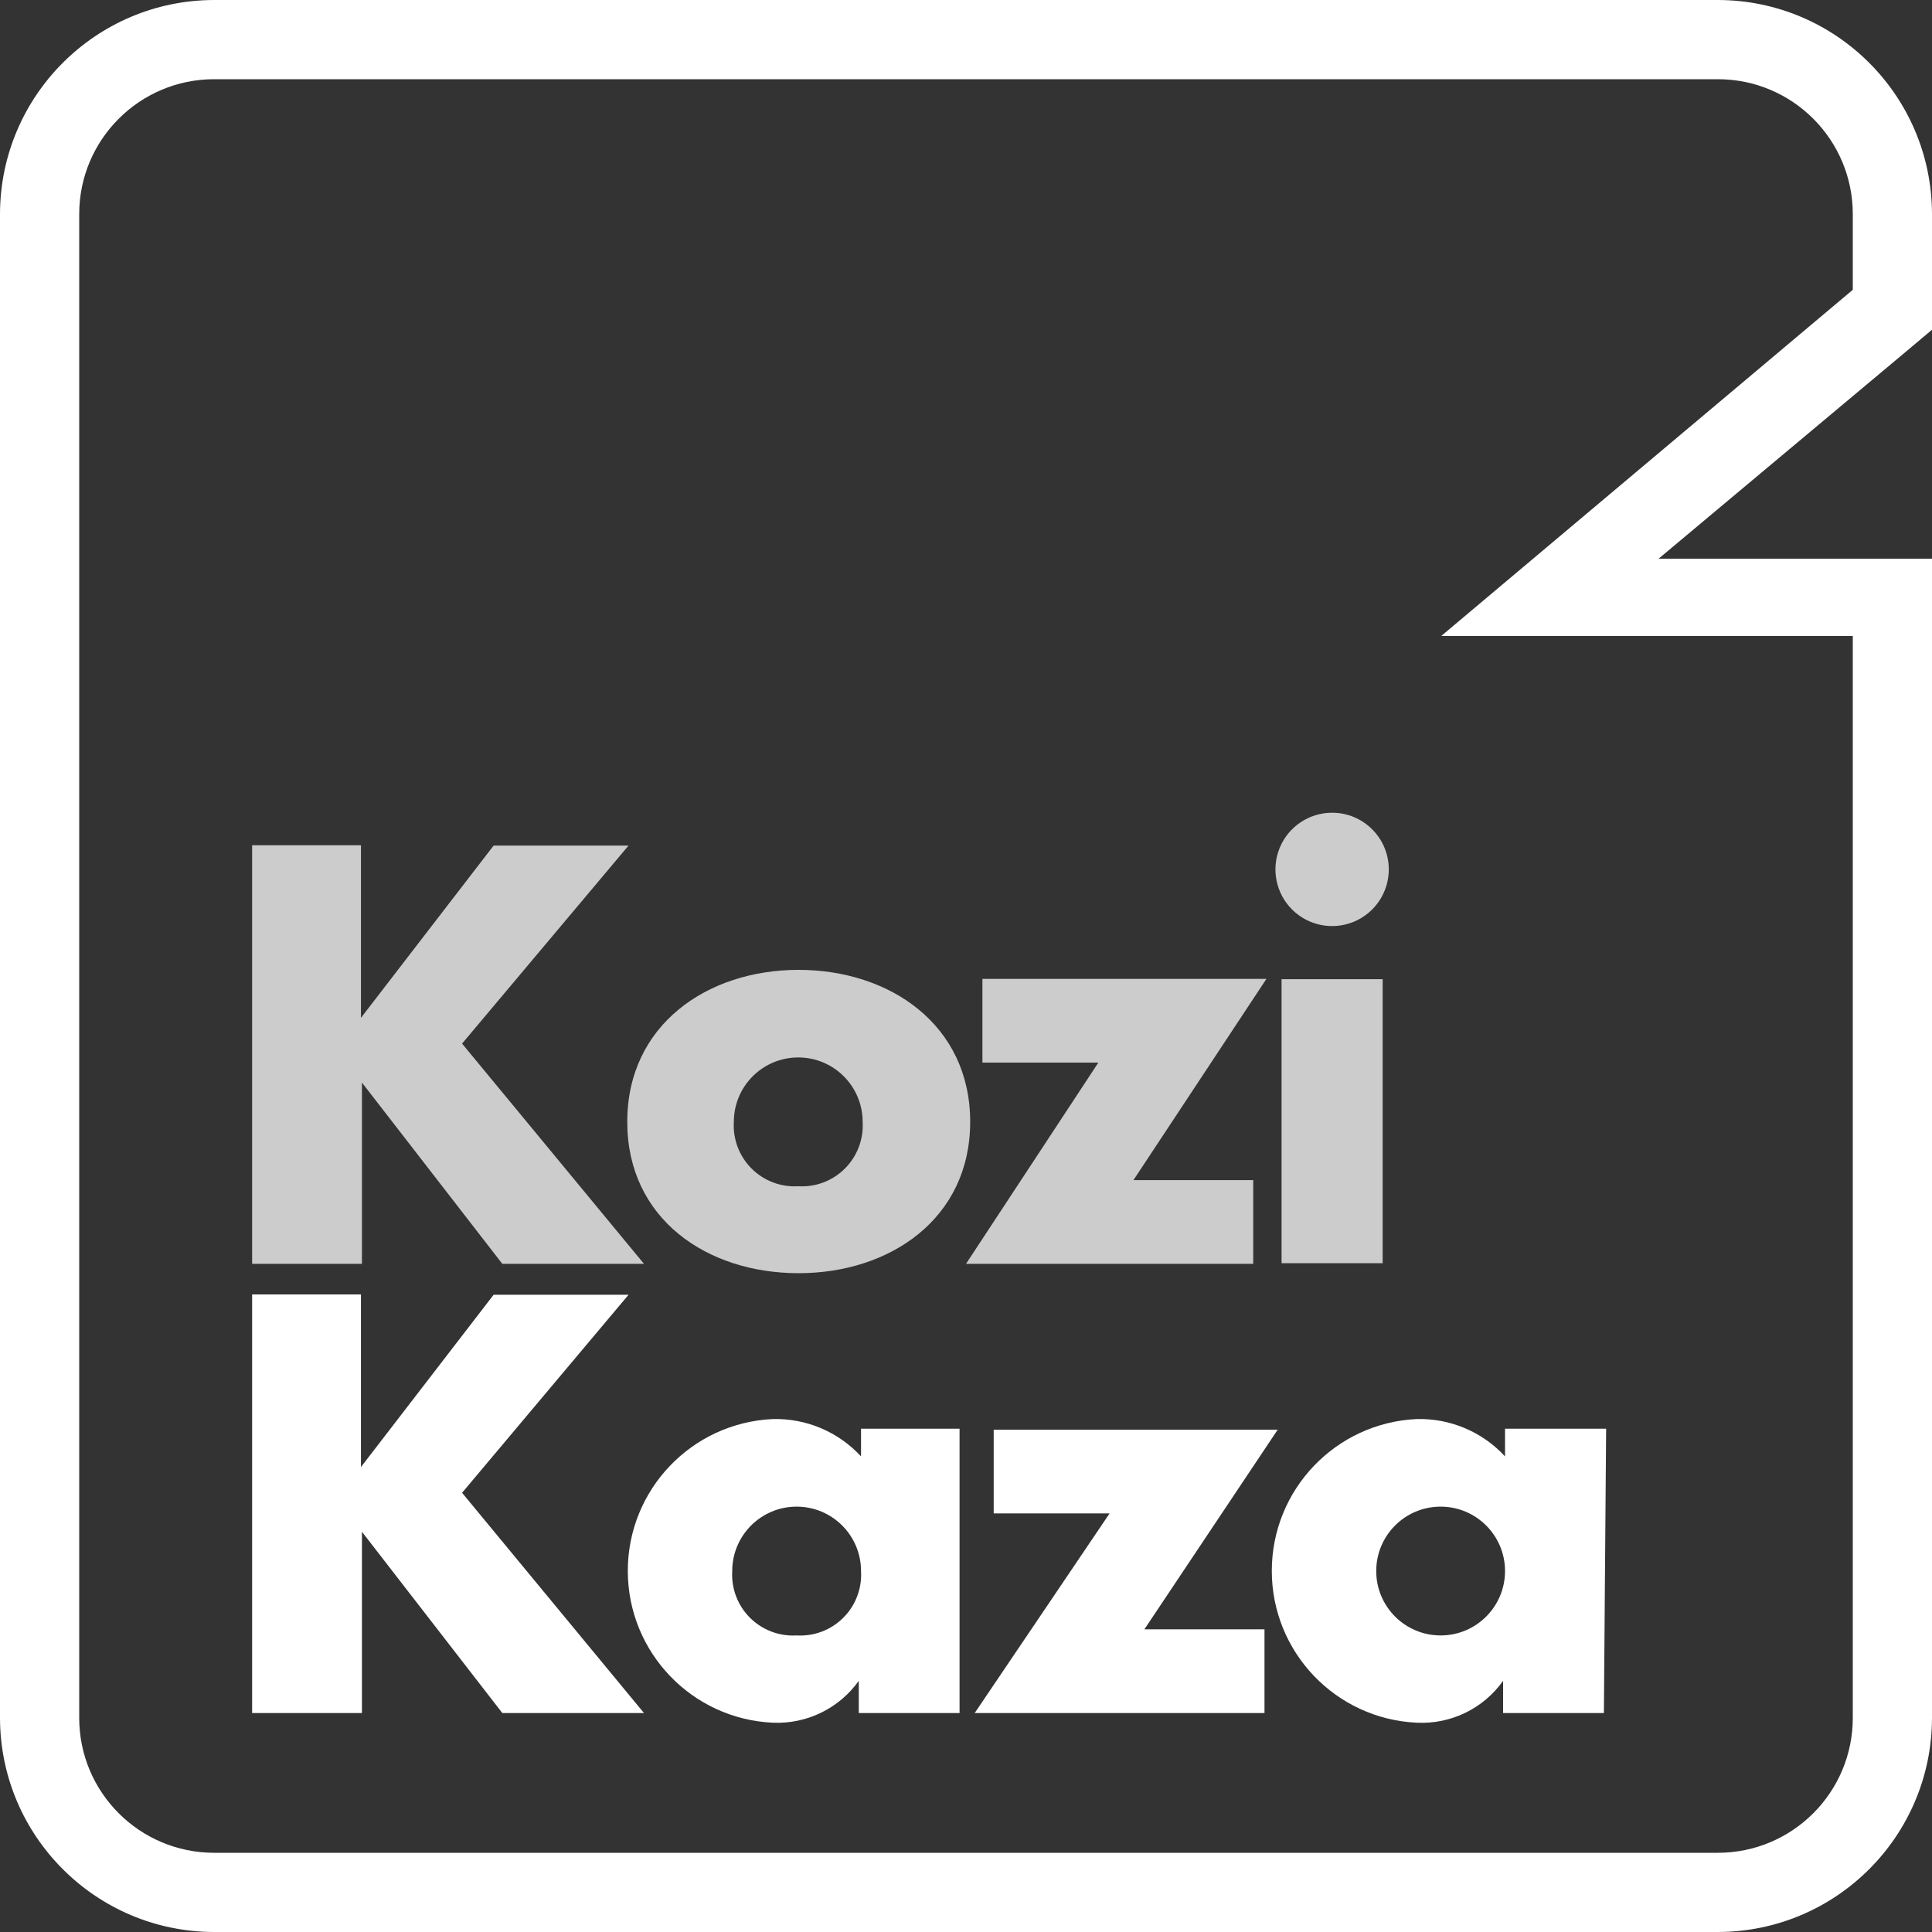 <?xml version="1.0" encoding="UTF-8"?>
<svg width="300px" height="300px" viewBox="0 0 300 300" version="1.1" xmlns="http://www.w3.org/2000/svg" xmlns:xlink="http://www.w3.org/1999/xlink">
    <rect x="0" y="0" width="300" height="300" fill="#333333" stroke="none"/>
    <title>experiments / kozikaza</title>
    <g id="experiments-/-kozikaza" stroke="none" stroke-width="1" fill="none" fill-rule="evenodd">
        <g id="Fichier-25" fill-rule="nonzero">
            <path d="M266.75,12.3 C278.32,12.3 287.7,21.68 287.7,33.25 L287.7,45 L223.8,98.75 L287.7,98.75 L287.7,266.75 C287.7,278.32 278.32,287.7 266.75,287.7 L33.25,287.7 C21.68,287.7 12.3,278.32 12.3,266.75 L12.3,33.25 C12.3,21.68 21.68,12.3 33.25,12.3 L266.75,12.3 L266.75,12.3 Z M266.75,0 L33.25,0 C14.898,0.028 0.028,14.898 0,33.25 L0,266.75 C0.028,285.102 14.898,299.972 33.25,300 L266.75,300 C285.102,299.972 299.972,285.102 300,266.75 L300,86.75 L257.55,86.75 L295.6,54.9 L300,51.2 L300,33.25 C299.972,14.898 285.102,0.028 266.75,0 Z" id="Shape" fill="#FFFFFF"></path>
            <polygon id="Path" fill="#CCCCCC" points="76.65 131.3 97.6 131.3 71.75 162.05 100 196.25 78 196.25 56.2 168.1 56.2 168.1 56.2 196.25 39.15 196.25 39.15 131.25 56.05 131.25 56.05 158.05 56.05 158.05"></polygon>
            <path d="M150.65,174.2 C150.65,189.2 138.25,197.7 124,197.7 C109.75,197.7 97.4,189.25 97.4,174.2 C97.4,159.15 109.8,150.6 124,150.6 C138.2,150.6 150.65,159.15 150.65,174.2 Z M113.95,174.2 C113.788,176.899 114.789,179.538 116.701,181.449 C118.612,183.361 121.251,184.362 123.95,184.2 C126.649,184.362 129.288,183.361 131.199,181.449 C133.111,179.538 134.112,176.899 133.95,174.2 C133.95,168.677 129.473,164.2 123.95,164.2 C118.427,164.2 113.95,168.677 113.95,174.2 L113.95,174.2 Z" id="Shape" fill="#CCCCCC"></path>
            <polygon id="Path" fill="#CCCCCC" points="194.6 183.25 194.6 196.25 150 196.25 170.55 165 152.55 165 152.55 152 196.65 152 176 183.25"></polygon>
            <path d="M215.65,135 C215.65,138.559 213.506,141.768 210.218,143.13 C206.929,144.492 203.144,143.739 200.627,141.223 C198.111,138.706 197.358,134.921 198.72,131.632 C200.082,128.344 203.291,126.2 206.85,126.2 C211.71,126.2 215.65,130.14 215.65,135 Z M214.7,196.15 L199,196.15 L199,152.05 L214.7,152.05 L214.7,196.15 Z" id="Shape" fill="#CCCCCC"></path>
            <polygon id="Path" fill="#FFFFFF" points="76.65 201.05 97.6 201.05 71.75 231.8 100 266 78 266 56.2 237.85 56.2 237.85 56.2 266 39.15 266 39.15 201 56.05 201 56.05 227.8 56.05 227.8"></polygon>
            <path d="M149,266 L133.35,266 L133.35,261 L133.35,261 C130.289,265.289 125.264,267.735 120,267.5 C107.402,266.92 97.486,256.537 97.486,243.925 C97.486,231.313 107.402,220.93 120,220.35 C125.189,220.217 130.183,222.332 133.7,226.15 L133.7,221.85 L149,221.85 L149,266 Z M113.7,243.95 C113.538,246.649 114.539,249.288 116.451,251.199 C118.362,253.111 121.001,254.112 123.7,253.95 C126.399,254.112 129.038,253.111 130.949,251.199 C132.861,249.288 133.862,246.649 133.7,243.95 C133.7,238.427 129.223,233.95 123.7,233.95 C118.177,233.95 113.7,238.427 113.7,243.95 L113.7,243.95 Z" id="Shape" fill="#FFFFFF"></path>
            <polygon id="Path" fill="#FFFFFF" points="196.35 253 196.35 266 151.35 266 172.3 235 154.3 235 154.3 222 198.4 222 177.7 253"></polygon>
            <path d="M249.05,266 L233.4,266 L233.4,261 L233.4,261 C230.335,265.311 225.283,267.762 220,267.5 C207.402,266.92 197.486,256.537 197.486,243.925 C197.486,231.313 207.402,220.93 220,220.35 C225.189,220.217 230.183,222.332 233.7,226.15 L233.7,221.85 L249.4,221.85 L249.05,266 Z M213.7,243.95 C213.7,249.473 218.177,253.95 223.7,253.95 C229.223,253.95 233.7,249.473 233.7,243.95 C233.7,238.427 229.223,233.95 223.7,233.95 C218.177,233.95 213.7,238.427 213.7,243.95 Z" id="Shape" fill="#FFFFFF"></path>
        </g>
    </g>
</svg>